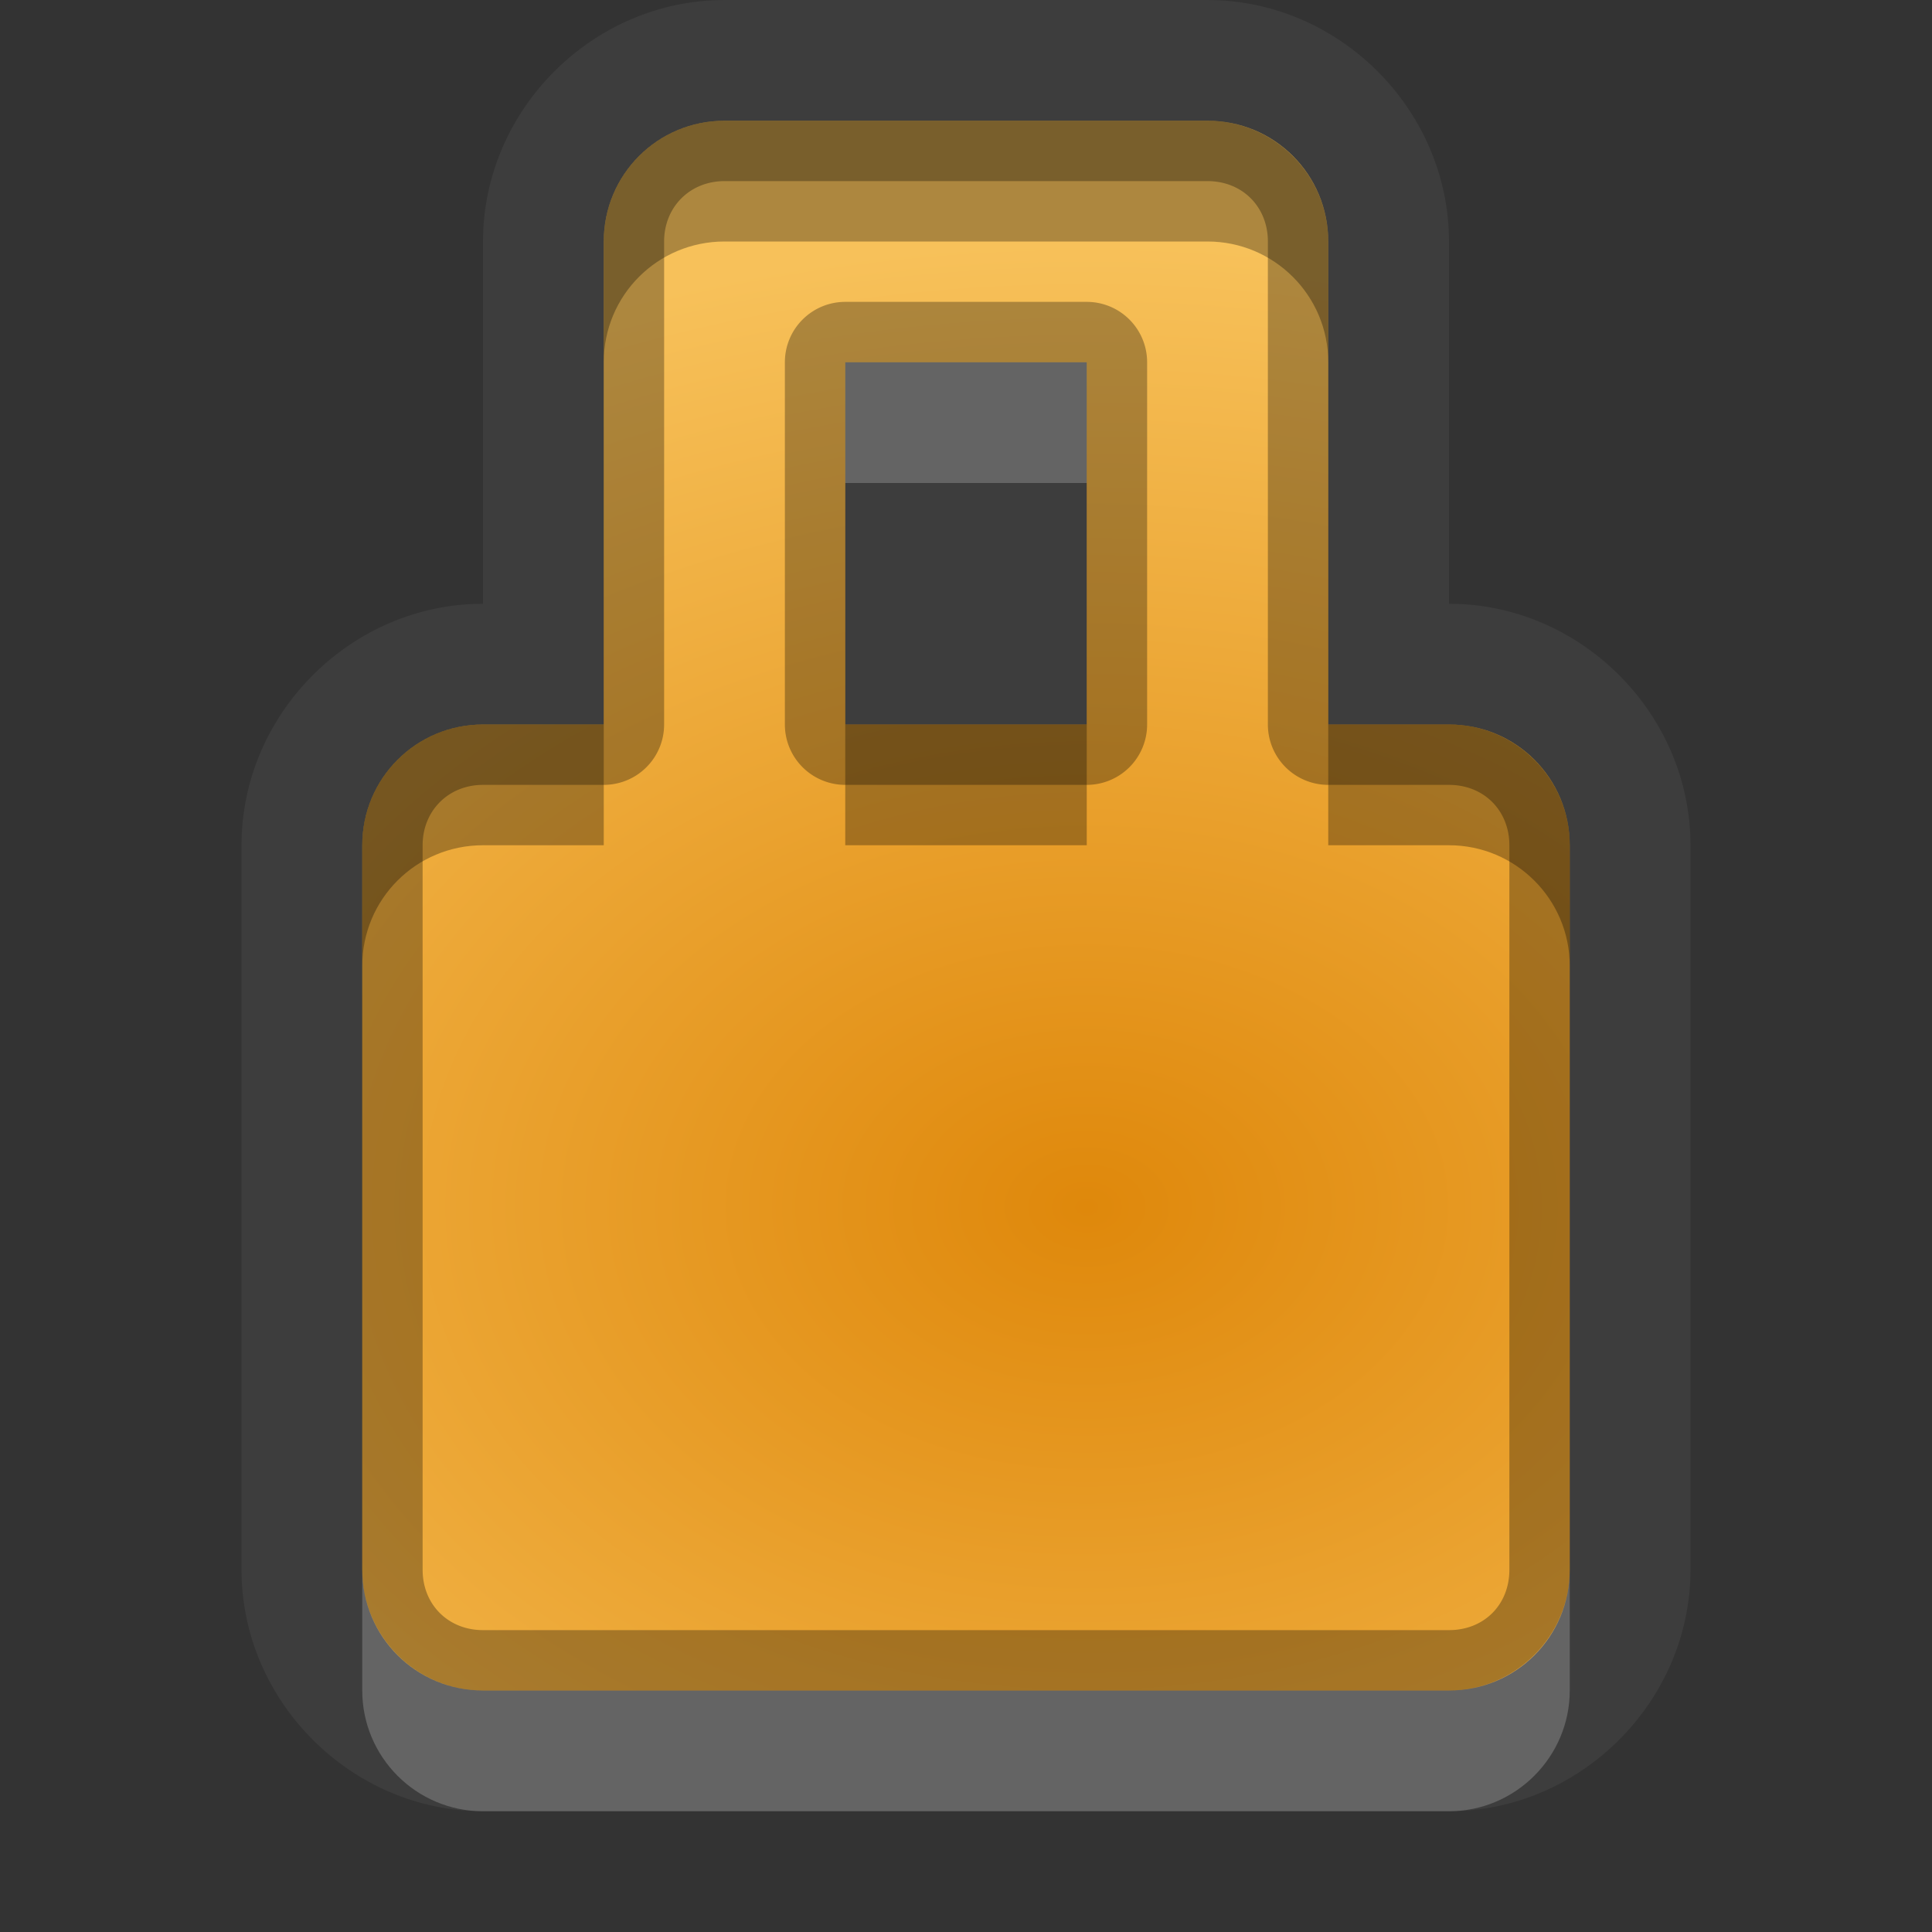 <?xml version="1.0" encoding="UTF-8"?>
<svg id="svg36" width="16" height="16" version="1.1" xmlns="http://www.w3.org/2000/svg" xmlns:cc="http://creativecommons.org/ns#" xmlns:dc="http://purl.org/dc/elements/1.1/" xmlns:rdf="http://www.w3.org/1999/02/22-rdf-syntax-ns#">
 <rect width="100%" height="100%" fill="#333333" stroke="none"/>
 <defs id="defs7">
  <radialGradient id="gr0" cx="9" cy="10" r="11" gradientTransform="matrix(1 0 0 .727 0 2.727)" gradientUnits="userSpaceOnUse">
   <stop id="stop2" stop-color="#df880b" offset="0"/>
   <stop id="stop4" stop-color="#f7c15a" offset="1"/>
  </radialGradient>
 </defs>
 <path id="path9" d="m6 0c-1.091 0-2 0.909-2 2v3c-1.091 0-2 0.909-2 2v6c0 1.09 0.909 2 2 2h8c1.09 0 2-0.91 2-2v-6c0-1.091-0.91-2-2-2v-3c0-1.091-0.91-2-2-2h-4zm0 1h4c0.55 0 1 0.446 1 1v4h1c0.55 0 1 0.446 1 1v6c0 0.55-0.45 1-1 1h-8c-0.554 0-1-0.45-1-1v-6c0-0.554 0.446-1 1-1h1v-4c0-0.554 0.446-1 1-1zm1 2v3h2v-3h-2z" fill="#fff" opacity=".05"/>
 <path id="base" class="warning" d="m6 1c-.554 0-1 .446-1 1v4h-1c-.554 0-1 .446-1 1v6c0 .554.446 1 1 1h8c .554 0 1-.446 1-1v-6c0-.554-.446-1-1-1h-1v-4c0-.554-.446-1-1-1zm1 2h2v3h-2z" fill="url(#gr0)"/>
 <path id="path17" d="m6 1c-0.554 0-1 0.446-1 1v4h-1c-0.554 0-1 0.446-1 1v6c0 0.55 0.446 1 1 1h8c0.55 0 1-0.45 1-1v-6c0-0.554-0.45-1-1-1h-1v-4c0-0.554-0.45-1-1-1h-4zm0 0.5h4c0.29 0 0.5 0.214 0.5 0.5v4a0.5 0.5 0 0 0 0.5 0.5h1c0.29 0 0.5 0.214 0.5 0.5v6c0 0.29-0.21 0.5-0.5 0.5h-8c-0.286 0-0.5-0.21-0.5-0.5v-6c0-0.286 0.214-0.5 0.5-0.5h1a0.5 0.5 0 0 0 0.5-0.5v-4c0-0.286 0.214-0.5 0.5-0.5zm1 1a0.5 0.5 0 0 0-0.5 0.5v3a0.5 0.5 0 0 0 0.5 0.5h2a0.5 0.5 0 0 0 0.5-0.5v-3a0.5 0.5 0 0 0-0.5-0.5h-2zm0 0.5h2v3h-2v-3z" opacity=".3"/>
 <path id="path24" d="m7 3v1h2v-1h-2zm-4 10v1c0 0.55 0.446 1 1 1h8c0.55 0 1-0.45 1-1v-1c0 0.55-0.45 1-1 1h-8c-0.554 0-1-0.45-1-1z" fill="#fff" opacity=".2"/>
 <path id="path31" d="m6 1c-0.554 0-1 0.446-1 1v1c0-0.554 0.446-1 1-1h4c0.55 0 1 0.446 1 1v-1c0-0.554-0.45-1-1-1h-4zm-2 5c-0.554 0-1 0.446-1 1v1c0-0.554 0.446-1 1-1h1v-1h-1zm3 0v1h2v-1h-2zm4 0v1h1c0.55 0 1 0.446 1 1v-1c0-0.554-0.45-1-1-1h-1z" opacity=".3"/>
</svg>
